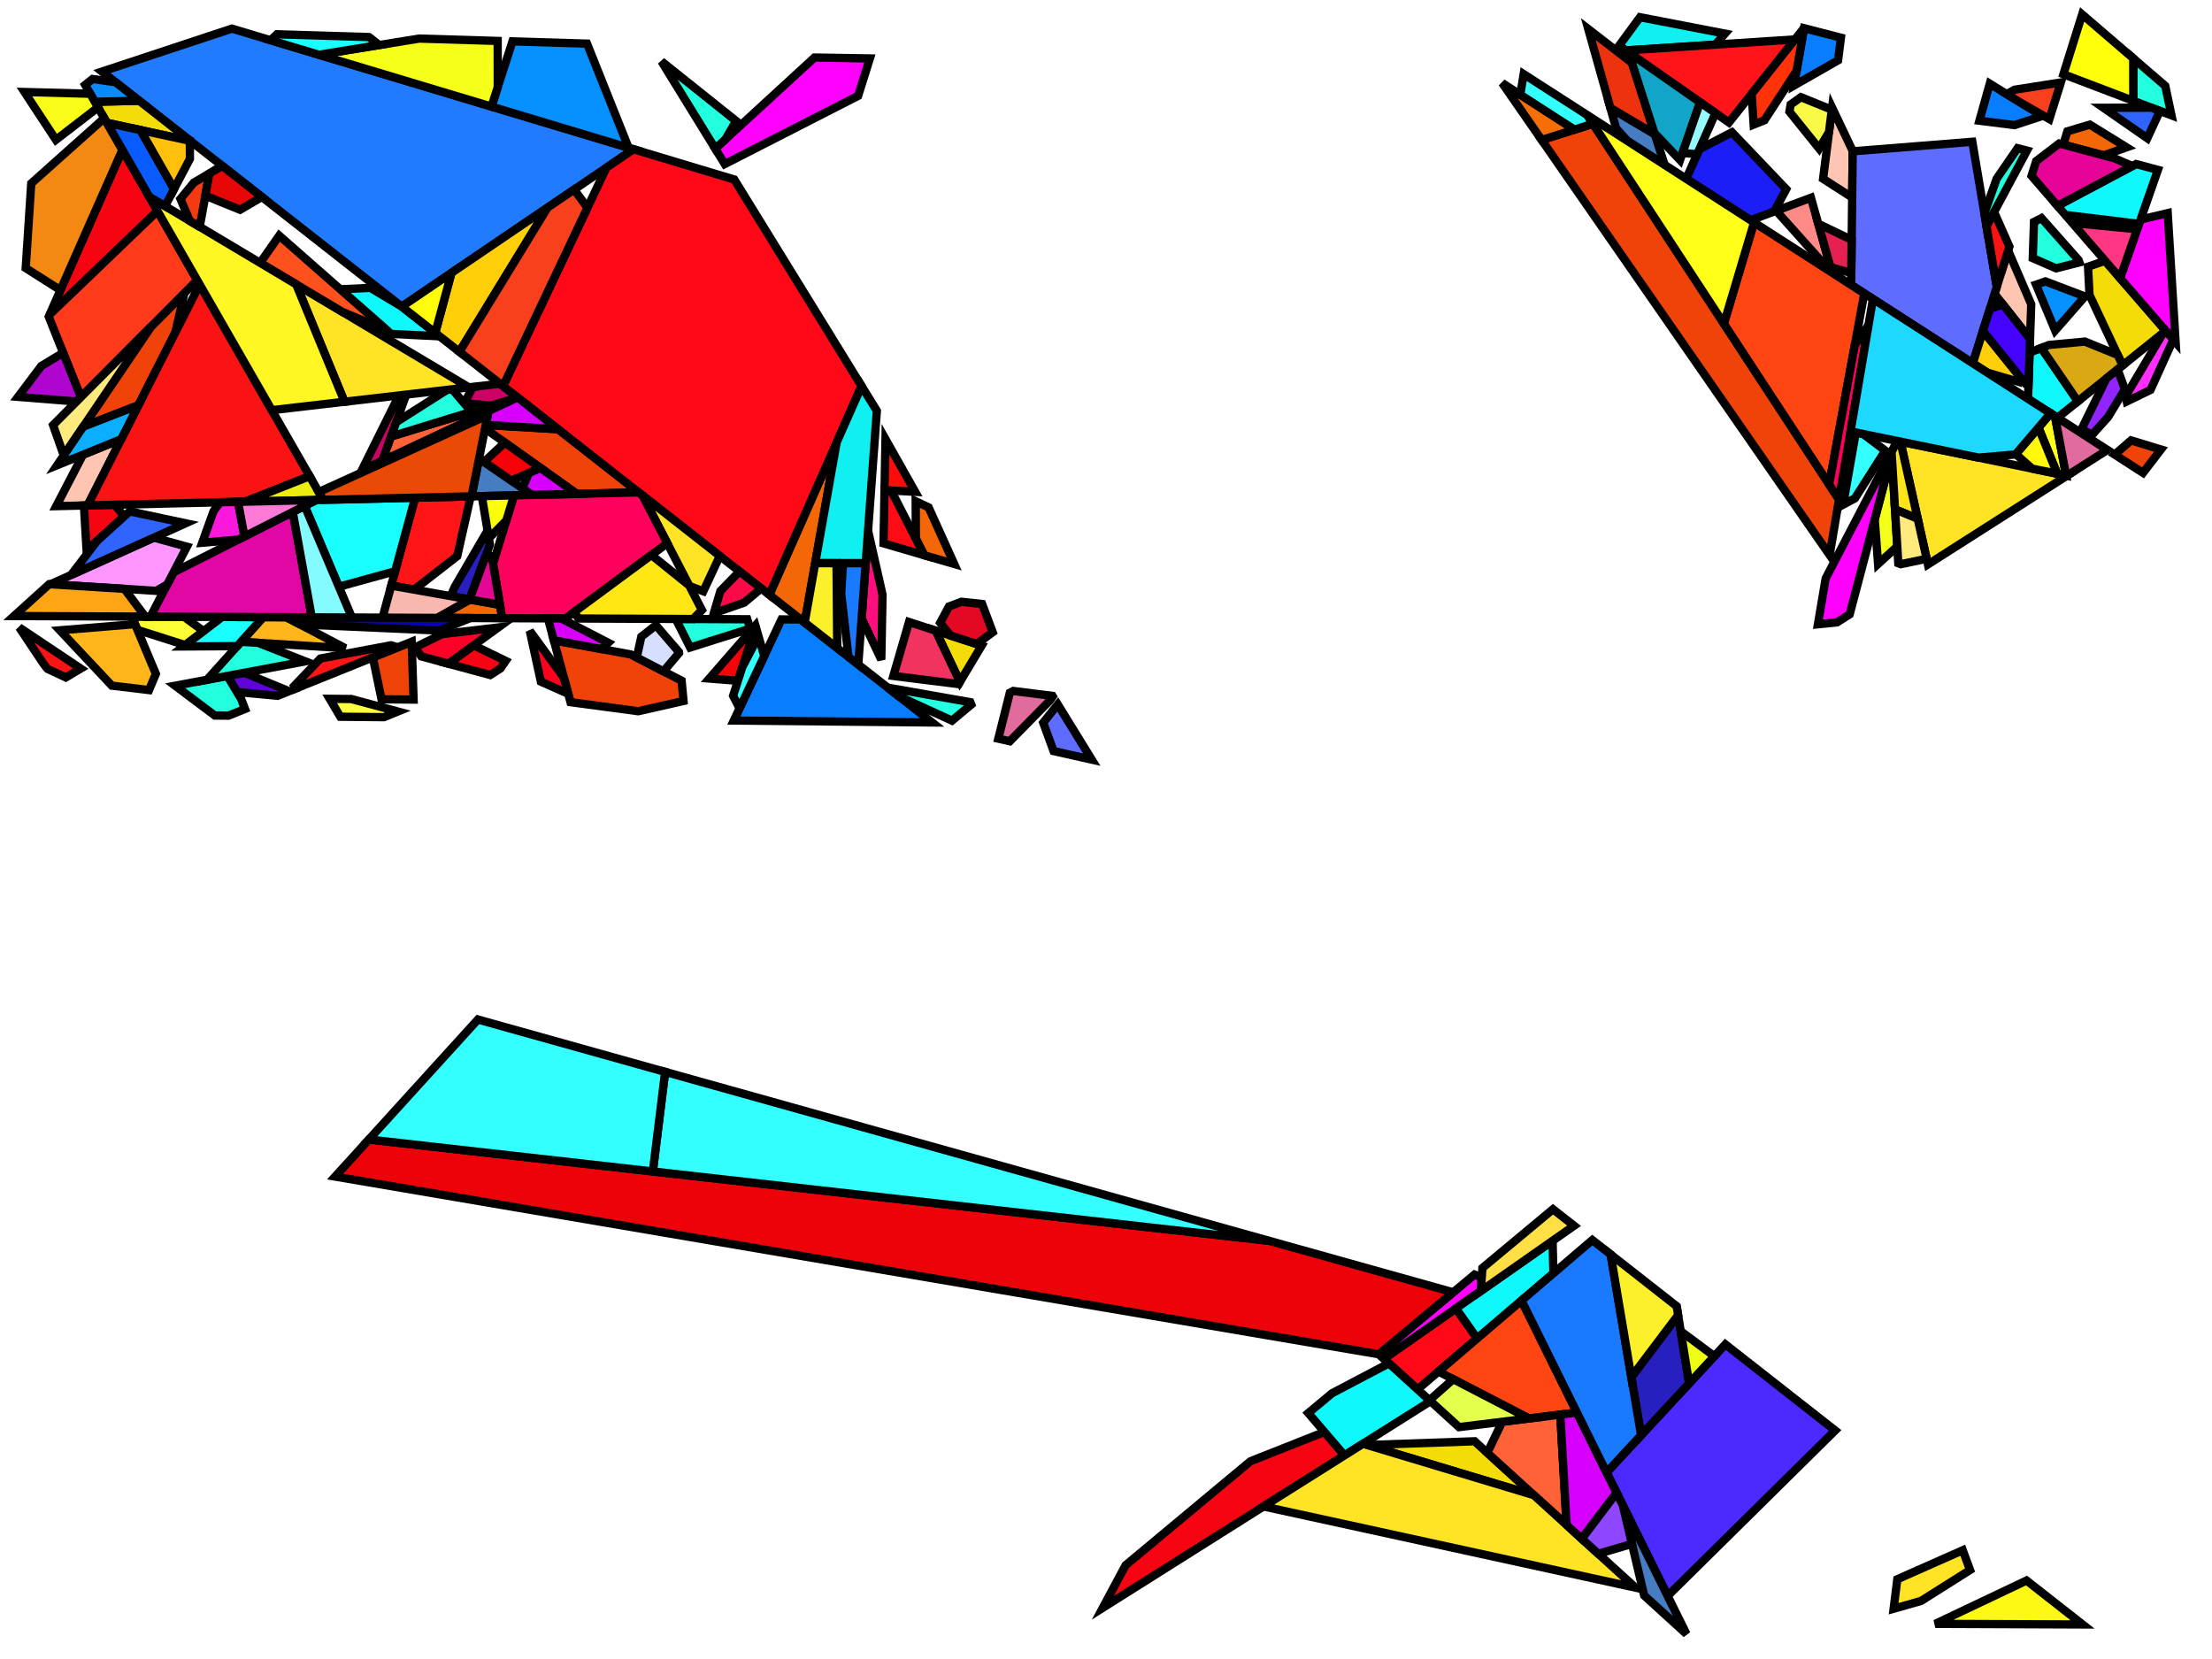 <?xml version="1.0" encoding="iso-8859-1" standalone="no"?>
<!DOCTYPE svg PUBLIC "-//W3C//DTD SVG 1.0//EN" "http://www.w3.org/TR/2001/REC-SVG-20010904/DTD/svg10.dtd">
<svg xmlns="http://www.w3.org/2000/svg" width="800" height="600">
<path style="fill:rgb(0, 0, 0);fill-opacity:0.0;fill-rule:evenodd;stroke:rgb(0, 0, 0);stroke-width:0.0;" d="M 0, 600 L 800, 600 L 800, 0 L 0, 0 z "/>
<path style="fill:rgb(240, 67, 10);fill-opacity:1.0;fill-rule:evenodd;stroke:rgb(0, 0, 0);stroke-width:3.0;" d="M 228.155, 236.695 L 246.516, 246.186 L 247.201, 253.514 L 230.797, 257.227 L 206.332, 253.945 L 200.299, 231.575 z "/>
<path style="fill:rgb(240, 67, 10);fill-opacity:1.0;fill-rule:evenodd;stroke:rgb(0, 0, 0);stroke-width:3.0;" d="M 149.584, 253.013 L 137.984, 252.907 L 134.848, 237.752 L 148.887, 232.086 z "/>
<path style="fill:rgb(240, 67, 10);fill-opacity:1.0;fill-rule:evenodd;stroke:rgb(0, 0, 0);stroke-width:3.0;" d="M 665.112, 180.64 L 661.715, 200.729 L 557.573, 50.623 L 576.119, 44.756 z "/>
<path style="fill:rgb(240, 67, 10);fill-opacity:1.0;fill-rule:evenodd;stroke:rgb(0, 0, 0);stroke-width:3.0;" d="M 63.417, 120.238 L 50.064, 146.56 L 30.101, 154.327 L 54.605, 118.138 L 66.673, 106.007 z "/>
<path style="fill:rgb(240, 67, 10);fill-opacity:1.0;fill-rule:evenodd;stroke:rgb(0, 0, 0);stroke-width:3.0;" d="M 201.868, 155.242 L 231.007, 178.089 L 208.631, 178.616 L 175.416, 154.972 L 175.673, 153.677 z "/>
<path style="fill:rgb(240, 67, 10);fill-opacity:1.0;fill-rule:evenodd;stroke:rgb(0, 0, 0);stroke-width:3.0;" d="M 781.537, 162.558 L 775.048, 171.013 L 764.786, 164.407 L 770.723, 159.279 z "/>
<path style="fill:rgb(8, 126, 255);fill-opacity:1.0;fill-rule:evenodd;stroke:rgb(0, 0, 0);stroke-width:3.0;" d="M 665.794, 13.632 L 664.761, 21.811 L 648.822, 30.933 L 652.465, 10.199 z "/>
<path style="fill:rgb(8, 126, 255);fill-opacity:1.0;fill-rule:evenodd;stroke:rgb(0, 0, 0);stroke-width:3.0;" d="M 738.62, 41.962 L 728.532, 45.251 L 715.879, 43.649 L 719.629, 30.272 z "/>
<path style="fill:rgb(8, 126, 255);fill-opacity:1.0;fill-rule:evenodd;stroke:rgb(0, 0, 0);stroke-width:3.0;" d="M 289.624, 224.047 L 337.121, 261.287 L 265.385, 260.594 L 282.647, 224.016 z "/>
<path style="fill:rgb(255, 197, 179);fill-opacity:1.0;fill-rule:evenodd;stroke:rgb(0, 0, 0);stroke-width:3.0;" d="M 734.615, 110.045 L 734.192, 122.56 L 721.361, 106.293 L 726.27, 90.631 z "/>
<path style="fill:rgb(255, 197, 179);fill-opacity:1.0;fill-rule:evenodd;stroke:rgb(0, 0, 0);stroke-width:3.0;" d="M 31.689, 182.785 L 20.349, 183.052 L 30.004, 164.453 L 43.841, 158.829 z "/>
<path style="fill:rgb(255, 197, 179);fill-opacity:1.0;fill-rule:evenodd;stroke:rgb(0, 0, 0);stroke-width:3.0;" d="M 670.061, 54.615 L 669.862, 71.427 L 659.346, 64.674 L 662.599, 38.925 z "/>
<path style="fill:rgb(32, 123, 255);fill-opacity:1.0;fill-rule:evenodd;stroke:rgb(0, 0, 0);stroke-width:3.0;" d="M 229.115, 53.975 L 145.299, 110.89 L 36.883, 25.888 L 83.863, 10.352 z "/>
<path style="fill:rgb(7, 144, 255);fill-opacity:1.0;fill-rule:evenodd;stroke:rgb(0, 0, 0);stroke-width:3.0;" d="M 754.045, 107.215 L 743.277, 119.52 L 736.363, 102.95 L 739.752, 101.78 z "/>
<path style="fill:rgb(7, 144, 255);fill-opacity:1.0;fill-rule:evenodd;stroke:rgb(0, 0, 0);stroke-width:3.0;" d="M 212.303, 15.779 L 227.336, 53.441 L 177.752, 38.549 L 185.345, 14.967 z "/>
<path style="fill:rgb(246, 255, 25);fill-opacity:1.0;fill-rule:evenodd;stroke:rgb(0, 0, 0);stroke-width:3.0;" d="M 686.173, 197.633 L 679.229, 203.96 L 678.02, 187.807 L 684.173, 164.47 z "/>
<path style="fill:rgb(246, 255, 25);fill-opacity:1.0;fill-rule:evenodd;stroke:rgb(0, 0, 0);stroke-width:3.0;" d="M 179.995, 14.806 L 180.018, 31.513 L 177.752, 38.549 L 115.347, 19.807 L 151.611, 13.95 z "/>
<path style="fill:rgb(246, 4, 18);fill-opacity:1.0;fill-rule:evenodd;stroke:rgb(0, 0, 0);stroke-width:3.0;" d="M 44.93, 186.741 L 31.314, 199.054 L 30.354, 182.816 L 41.464, 182.554 z "/>
<path style="fill:rgb(246, 4, 18);fill-opacity:1.0;fill-rule:evenodd;stroke:rgb(0, 0, 0);stroke-width:3.0;" d="M 182.886, 239.015 L 181.02, 241.74 L 177.292, 244.13 L 162.15, 240.041 L 171.316, 233.383 z "/>
<path style="fill:rgb(246, 4, 18);fill-opacity:1.0;fill-rule:evenodd;stroke:rgb(0, 0, 0);stroke-width:3.0;" d="M 486.248, 526.364 L 398.849, 581.477 L 407.086, 566.098 L 452.24, 528.479 L 479, 517.888 z "/>
<path style="fill:rgb(246, 4, 18);fill-opacity:1.0;fill-rule:evenodd;stroke:rgb(0, 0, 0);stroke-width:3.0;" d="M 56.972, 76.326 L 17.975, 113.741 L 44.27, 54.188 z "/>
<path style="fill:rgb(204, 2, 103);fill-opacity:1.0;fill-rule:evenodd;stroke:rgb(0, 0, 0);stroke-width:3.0;" d="M 187.183, 143.729 L 186.613, 143.996 L 177.799, 146.702 L 167.969, 145.86 L 170.954, 139.926 L 180.867, 138.777 z "/>
<path style="fill:rgb(204, 2, 103);fill-opacity:1.0;fill-rule:evenodd;stroke:rgb(0, 0, 0);stroke-width:3.0;" d="M 138.3, 166.634 L 130.823, 170.138 L 144.287, 143.016 L 146.896, 142.714 z "/>
<path style="fill:rgb(94, 108, 255);fill-opacity:1.0;fill-rule:evenodd;stroke:rgb(0, 0, 0);stroke-width:3.0;" d="M 394.851, 274.732 L 381.045, 271.634 L 377.289, 261.37 L 382.552, 254.773 z "/>
<path style="fill:rgb(94, 108, 255);fill-opacity:1.0;fill-rule:evenodd;stroke:rgb(0, 0, 0);stroke-width:3.0;" d="M 722.155, 103.759 L 713.495, 131.387 L 669.49, 103.057 L 670.059, 54.721 L 713.316, 51.278 z "/>
<path style="fill:rgb(243, 103, 7);fill-opacity:1.0;fill-rule:evenodd;stroke:rgb(0, 0, 0);stroke-width:3.0;" d="M 769.104, 53.283 L 760.795, 56.199 L 746.205, 52.304 L 747.694, 47.496 L 755.823, 45.07 z "/>
<path style="fill:rgb(243, 103, 7);fill-opacity:1.0;fill-rule:evenodd;stroke:rgb(0, 0, 0);stroke-width:3.0;" d="M 180.818, 218.746 L 181.625, 223.572 L 158.094, 223.469 L 169.931, 216.821 z "/>
<path style="fill:rgb(243, 103, 7);fill-opacity:1.0;fill-rule:evenodd;stroke:rgb(0, 0, 0);stroke-width:3.0;" d="M 335.841, 183.502 L 345.098, 203.972 L 334.286, 200.818 L 331.238, 194.869 L 331.172, 181.29 z "/>
<path style="fill:rgb(243, 103, 7);fill-opacity:1.0;fill-rule:evenodd;stroke:rgb(0, 0, 0);stroke-width:3.0;" d="M 291.021, 225.142 L 278.244, 215.125 L 302.583, 160.021 z "/>
<path style="fill:rgb(255, 9, 24);fill-opacity:1.0;fill-rule:evenodd;stroke:rgb(0, 0, 0);stroke-width:3.0;" d="M 534.237, 484.072 L 512.683, 502.491 L 500.526, 491.432 L 526.564, 473.207 z "/>
<path style="fill:rgb(255, 9, 24);fill-opacity:1.0;fill-rule:evenodd;stroke:rgb(0, 0, 0);stroke-width:3.0;" d="M 265.566, 64.922 L 311.594, 139.619 L 278.244, 215.125 L 181.95, 139.626 L 219.32, 60.626 L 229.115, 53.975 z "/>
<path style="fill:rgb(255, 21, 22);fill-opacity:1.0;fill-rule:evenodd;stroke:rgb(0, 0, 0);stroke-width:3.0;" d="M 165.361, 201.136 L 149.757, 213.256 L 141.497, 211.796 L 150.134, 179.994 L 170.222, 179.521 z "/>
<path style="fill:rgb(255, 21, 22);fill-opacity:1.0;fill-rule:evenodd;stroke:rgb(0, 0, 0);stroke-width:3.0;" d="M 143.848, 234.12 L 106.773, 249.082 L 106.356, 248.129 L 115.884, 238.157 L 141.403, 233.377 z "/>
<path style="fill:rgb(243, 220, 8);fill-opacity:1.0;fill-rule:evenodd;stroke:rgb(0, 0, 0);stroke-width:3.0;" d="M 554.729, 540.741 L 494.437, 522.61 L 533.312, 521.258 z "/>
<path style="fill:rgb(243, 220, 8);fill-opacity:1.0;fill-rule:evenodd;stroke:rgb(0, 0, 0);stroke-width:3.0;" d="M 783.263, 119.639 L 767.678, 132.157 L 755.69, 106.665 L 755.167, 96.455 L 761.341, 94.322 z "/>
<path style="fill:rgb(243, 220, 8);fill-opacity:1.0;fill-rule:evenodd;stroke:rgb(0, 0, 0);stroke-width:3.0;" d="M 355.023, 233.509 L 347.174, 246.605 L 338.357, 228.081 z "/>
<path style="fill:rgb(243, 220, 8);fill-opacity:1.0;fill-rule:evenodd;stroke:rgb(0, 0, 0);stroke-width:3.0;" d="M 68.877, 50.972 L 38.666, 44.419 L 34.303, 36.815 L 50.351, 36.447 z "/>
<path style="fill:rgb(252, 255, 54);fill-opacity:1.0;fill-rule:evenodd;stroke:rgb(0, 0, 0);stroke-width:3.0;" d="M 66.545, 223.067 L 73.627, 228.25 L 66.997, 233.313 L 49.7, 227.805 L 47.678, 222.984 z "/>
<path style="fill:rgb(215, 223, 255);fill-opacity:1.0;fill-rule:evenodd;stroke:rgb(0, 0, 0);stroke-width:3.0;" d="M 245.547, 235.811 L 245.58, 236.169 L 239.965, 242.8 L 230.29, 237.799 L 231.942, 230.259 L 237.226, 226.134 z "/>
<path style="fill:rgb(255, 15, 124);fill-opacity:1.0;fill-rule:evenodd;stroke:rgb(0, 0, 0);stroke-width:3.0;" d="M 319.181, 215.076 L 318.733, 238.557 L 311.627, 223.634 L 313.948, 191.935 z "/>
<path style="fill:rgb(255, 0, 255);fill-opacity:1.0;fill-rule:evenodd;stroke:rgb(0, 0, 0);stroke-width:3.0;" d="M 786.842, 123.772 L 766.764, 100.584 L 774.163, 79.409 L 783.98, 77.07 z "/>
<path style="fill:rgb(255, 0, 255);fill-opacity:1.0;fill-rule:evenodd;stroke:rgb(0, 0, 0);stroke-width:3.0;" d="M 535.898, 461.976 L 535.556, 466.914 L 500.526, 491.432 L 498.701, 489.771 L 533.271, 460.97 z "/>
<path style="fill:rgb(255, 0, 255);fill-opacity:1.0;fill-rule:evenodd;stroke:rgb(0, 0, 0);stroke-width:3.0;" d="M 314.602, 21.134 L 310.344, 34.67 L 262.122, 59.333 L 258.686, 53.757 L 294.572, 20.802 z "/>
<path style="fill:rgb(255, 0, 255);fill-opacity:1.0;fill-rule:evenodd;stroke:rgb(0, 0, 0);stroke-width:3.0;" d="M 684.173, 164.47 L 668.961, 222.174 L 664.416, 225.072 L 657.479, 225.779 L 660.283, 209.195 L 684.112, 163.464 z "/>
<path style="fill:rgb(27, 30, 246);fill-opacity:1.0;fill-rule:evenodd;stroke:rgb(0, 0, 0);stroke-width:3.0;" d="M 646.012, 68.425 L 641.703, 76.471 L 633.153, 79.664 L 609.842, 64.657 L 614.628, 53.935 L 626.384, 47.843 z "/>
<path style="fill:rgb(94, 4, 217);fill-opacity:1.0;fill-rule:evenodd;stroke:rgb(0, 0, 0);stroke-width:3.0;" d="M 104.534, 249.986 L 100.402, 251.653 L 85.719, 250.29 L 82.226, 244.463 L 88.343, 243.317 z "/>
<path style="fill:rgb(252, 249, 21);fill-opacity:1.0;fill-rule:evenodd;stroke:rgb(0, 0, 0);stroke-width:3.0;" d="M 753.193, 587.505 L 699.925, 587.286 L 732.928, 571.616 z "/>
<path style="fill:rgb(249, 19, 19);fill-opacity:1.0;fill-rule:evenodd;stroke:rgb(0, 0, 0);stroke-width:3.0;" d="M 112.003, 172.24 L 88.612, 181.444 L 31.689, 182.785 L 72.215, 102.893 z "/>
<path style="fill:rgb(249, 19, 19);fill-opacity:1.0;fill-rule:evenodd;stroke:rgb(0, 0, 0);stroke-width:3.0;" d="M 726.726, 89.177 L 723.889, 98.228 L 721.579, 100.34 L 718.452, 81.771 L 721.189, 76.657 z "/>
<path style="fill:rgb(249, 19, 19);fill-opacity:1.0;fill-rule:evenodd;stroke:rgb(0, 0, 0);stroke-width:3.0;" d="M 29.188, 241.797 L 23.797, 245.008 L 17.248, 241.936 L 16.884, 241.569 L 15.612, 239.886 L 6.954, 226.921 z "/>
<path style="fill:rgb(16, 240, 240);fill-opacity:1.0;fill-rule:evenodd;stroke:rgb(0, 0, 0);stroke-width:3.0;" d="M 623.853, 12.163 L 620.357, 16.139 L 588.005, 18.254 L 585.558, 16.545 L 593.13, 6.224 z "/>
<path style="fill:rgb(16, 240, 240);fill-opacity:1.0;fill-rule:evenodd;stroke:rgb(0, 0, 0);stroke-width:3.0;" d="M 317.121, 148.589 L 313.087, 203.691 L 294.831, 203.682 L 302.583, 160.021 L 311.594, 139.619 z "/>
<path style="fill:rgb(15, 249, 252);fill-opacity:1.0;fill-rule:evenodd;stroke:rgb(0, 0, 0);stroke-width:3.0;" d="M 517.359, 506.745 L 486.248, 526.364 L 473.156, 511.054 L 481.741, 503.901 L 502.332, 493.075 z "/>
<path style="fill:rgb(15, 249, 252);fill-opacity:1.0;fill-rule:evenodd;stroke:rgb(0, 0, 0);stroke-width:3.0;" d="M 751.499, 145.153 L 744.104, 151.093 L 733.458, 144.238 L 734.023, 127.529 L 738.28, 125.845 z "/>
<path style="fill:rgb(15, 249, 252);fill-opacity:1.0;fill-rule:evenodd;stroke:rgb(0, 0, 0);stroke-width:3.0;" d="M 145.312, 110.901 L 159.014, 121.644 L 141.416, 120.755 L 123.062, 104.624 L 133.973, 104.114 z "/>
<path style="fill:rgb(15, 249, 252);fill-opacity:1.0;fill-rule:evenodd;stroke:rgb(0, 0, 0);stroke-width:3.0;" d="M 561.811, 460.508 L 534.237, 484.072 L 526.564, 473.207 L 561.516, 448.744 z "/>
<path style="fill:rgb(15, 249, 252);fill-opacity:1.0;fill-rule:evenodd;stroke:rgb(0, 0, 0);stroke-width:3.0;" d="M 780.441, 61.442 L 773.613, 80.982 L 746.973, 77.729 L 744.122, 74.437 L 772.541, 59.334 z "/>
<path style="fill:rgb(255, 69, 18);fill-opacity:1.0;fill-rule:evenodd;stroke:rgb(0, 0, 0);stroke-width:3.0;" d="M 674.248, 106.12 L 661.55, 175.202 L 623.473, 117.061 L 634.378, 80.453 z "/>
<path style="fill:rgb(255, 69, 18);fill-opacity:1.0;fill-rule:evenodd;stroke:rgb(0, 0, 0);stroke-width:3.0;" d="M 570.314, 510.871 L 552.983, 513.009 L 520.236, 496.037 L 550.275, 470.366 z "/>
<path style="fill:rgb(255, 98, 55);fill-opacity:1.0;fill-rule:evenodd;stroke:rgb(0, 0, 0);stroke-width:3.0;" d="M 566.586, 551.527 L 537.908, 525.439 L 543.295, 514.205 L 564.304, 511.613 z "/>
<path style="fill:rgb(255, 98, 55);fill-opacity:1.0;fill-rule:evenodd;stroke:rgb(0, 0, 0);stroke-width:3.0;" d="M 138.3, 166.634 L 141.452, 157.863 L 186.613, 143.996 z "/>
<path style="fill:rgb(255, 223, 67);fill-opacity:1.0;fill-rule:evenodd;stroke:rgb(0, 0, 0);stroke-width:3.0;" d="M 569.28, 443.309 L 535.556, 466.914 L 536.133, 458.585 L 561.65, 437.327 z "/>
<path style="fill:rgb(252, 255, 64);fill-opacity:1.0;fill-rule:evenodd;stroke:rgb(0, 0, 0);stroke-width:3.0;" d="M 127.049, 252.807 L 143.875, 257.328 L 138.876, 259.372 L 123.076, 259.219 L 119.241, 252.736 z "/>
<path style="fill:rgb(231, 2, 152);fill-opacity:1.0;fill-rule:evenodd;stroke:rgb(0, 0, 0);stroke-width:3.0;" d="M 764.723, 57.247 L 771.206, 60.044 L 744.122, 74.437 L 734.741, 63.604 L 736.411, 58.278 L 744.721, 51.908 z "/>
<path style="fill:rgb(255, 59, 27);fill-opacity:1.0;fill-rule:evenodd;stroke:rgb(0, 0, 0);stroke-width:3.0;" d="M 71.321, 101.334 L 29.244, 143.631 L 17.63, 114.521 L 17.975, 113.741 L 56.972, 76.326 z "/>
<path style="fill:rgb(255, 182, 27);fill-opacity:1.0;fill-rule:evenodd;stroke:rgb(0, 0, 0);stroke-width:3.0;" d="M 103.558, 223.229 L 124.873, 234.428 L 87.188, 232.116 L 95.213, 223.193 z "/>
<path style="fill:rgb(255, 182, 27);fill-opacity:1.0;fill-rule:evenodd;stroke:rgb(0, 0, 0);stroke-width:3.0;" d="M 56.367, 243.709 L 53.895, 249.571 L 40.446, 247.97 L 21.653, 227.961 L 48.83, 225.731 z "/>
<path style="fill:rgb(34, 255, 223);fill-opacity:1.0;fill-rule:evenodd;stroke:rgb(0, 0, 0);stroke-width:3.0;" d="M 87.201, 252.763 L 88.618, 256.409 L 82.623, 258.828 L 77.706, 258.781 L 63.339, 248.001 L 82.226, 244.463 z "/>
<path style="fill:rgb(34, 255, 223);fill-opacity:1.0;fill-rule:evenodd;stroke:rgb(0, 0, 0);stroke-width:3.0;" d="M 170.503, 148.943 L 141.452, 157.863 L 143.325, 152.652 L 161.67, 141.002 L 163.549, 140.784 z "/>
<path style="fill:rgb(34, 255, 223);fill-opacity:1.0;fill-rule:evenodd;stroke:rgb(0, 0, 0);stroke-width:3.0;" d="M 266.219, 43.732 L 262.385, 50.36 L 258.686, 53.757 L 239.233, 22.188 z "/>
<path style="fill:rgb(34, 255, 223);fill-opacity:1.0;fill-rule:evenodd;stroke:rgb(0, 0, 0);stroke-width:3.0;" d="M 751.75, 94.068 L 752.055, 94.894 L 743.619, 97.053 L 735.18, 93.363 L 735.623, 80.268 L 738.317, 78.888 z "/>
<path style="fill:rgb(34, 255, 223);fill-opacity:1.0;fill-rule:evenodd;stroke:rgb(0, 0, 0);stroke-width:3.0;" d="M 783.092, 31.052 L 785.346, 41.72 L 771.542, 36.467 L 771.52, 21.103 z "/>
<path style="fill:rgb(34, 255, 223);fill-opacity:1.0;fill-rule:evenodd;stroke:rgb(0, 0, 0);stroke-width:3.0;" d="M 270.253, 223.962 L 271.323, 227.335 L 249.599, 234.181 L 244.435, 223.919 L 244.429, 223.848 z "/>
<path style="fill:rgb(34, 255, 223);fill-opacity:1.0;fill-rule:evenodd;stroke:rgb(0, 0, 0);stroke-width:3.0;" d="M 93.347, 232.494 L 110.398, 239.185 L 74.84, 245.847 L 87.188, 232.116 z "/>
<path style="fill:rgb(34, 255, 223);fill-opacity:1.0;fill-rule:evenodd;stroke:rgb(0, 0, 0);stroke-width:3.0;" d="M 733.068, 54.461 L 718.452, 81.771 L 717.675, 77.157 L 722.114, 64.643 L 729.698, 53.592 z "/>
<path style="fill:rgb(75, 41, 255);fill-opacity:1.0;fill-rule:evenodd;stroke:rgb(0, 0, 0);stroke-width:3.0;" d="M 663.703, 517.341 L 603.123, 577.187 L 581.035, 532.54 L 623.987, 486.201 z "/>
<path style="fill:rgb(10, 0, 182);fill-opacity:1.0;fill-rule:evenodd;stroke:rgb(0, 0, 0);stroke-width:3.0;" d="M 170.108, 223.522 L 158.879, 228.054 L 108.473, 225.812 L 103.558, 223.229 z "/>
<path style="fill:rgb(40, 31, 192);fill-opacity:1.0;fill-rule:evenodd;stroke:rgb(0, 0, 0);stroke-width:3.0;" d="M 610.896, 500.324 L 593.525, 519.065 L 589.988, 498.07 L 606.914, 475.65 z "/>
<path style="fill:rgb(40, 31, 192);fill-opacity:1.0;fill-rule:evenodd;stroke:rgb(0, 0, 0);stroke-width:3.0;" d="M 177.184, 197.008 L 169.788, 216.796 L 163.007, 215.597 L 164.425, 212.306 L 176.329, 191.895 z "/>
<path style="fill:rgb(237, 237, 14);fill-opacity:1.0;fill-rule:evenodd;stroke:rgb(0, 0, 0);stroke-width:3.0;" d="M 116.901, 180.777 L 88.612, 181.444 L 112.003, 172.24 z "/>
<path style="fill:rgb(255, 228, 38);fill-opacity:1.0;fill-rule:evenodd;stroke:rgb(0, 0, 0);stroke-width:3.0;" d="M 260.328, 201.078 L 254.354, 213.845 L 249.368, 211.967 L 232.349, 179.141 z "/>
<path style="fill:rgb(255, 228, 38);fill-opacity:1.0;fill-rule:evenodd;stroke:rgb(0, 0, 0);stroke-width:3.0;" d="M 554.729, 540.741 L 591.5, 574.192 L 456.97, 544.826 L 492.923, 522.154 z "/>
<path style="fill:rgb(255, 228, 38);fill-opacity:1.0;fill-rule:evenodd;stroke:rgb(0, 0, 0);stroke-width:3.0;" d="M 169.563, 140.087 L 124.602, 145.297 L 107.105, 102.831 z "/>
<path style="fill:rgb(255, 228, 38);fill-opacity:1.0;fill-rule:evenodd;stroke:rgb(0, 0, 0);stroke-width:3.0;" d="M 712.492, 567.818 L 694.771, 579.001 L 684.855, 581.82 L 686.189, 571.16 L 709.857, 560.664 z "/>
<path style="fill:rgb(255, 228, 38);fill-opacity:1.0;fill-rule:evenodd;stroke:rgb(0, 0, 0);stroke-width:3.0;" d="M 747.533, 172.058 L 697.257, 204.126 L 687.333, 159.728 z "/>
<path style="fill:rgb(25, 255, 255);fill-opacity:1.0;fill-rule:evenodd;stroke:rgb(0, 0, 0);stroke-width:3.0;" d="M 142.91, 206.59 L 122.558, 212.207 L 110.179, 182.972 L 114.391, 180.836 L 150.134, 179.994 z "/>
<path style="fill:rgb(25, 255, 255);fill-opacity:1.0;fill-rule:evenodd;stroke:rgb(0, 0, 0);stroke-width:3.0;" d="M 133.457, 13.403 L 137.149, 16.286 L 115.347, 19.807 L 97.885, 14.563 L 100.159, 12.4 z "/>
<path style="fill:rgb(25, 255, 255);fill-opacity:1.0;fill-rule:evenodd;stroke:rgb(0, 0, 0);stroke-width:3.0;" d="M 95.213, 223.193 L 85.775, 233.687 L 66.358, 233.801 L 80.334, 223.127 z "/>
<path style="fill:rgb(255, 138, 136);fill-opacity:1.0;fill-rule:evenodd;stroke:rgb(0, 0, 0);stroke-width:3.0;" d="M 662.204, 97.258 L 660.917, 96.946 L 642.37, 76.222 L 654.947, 71.525 z "/>
<path style="fill:rgb(70, 124, 194);fill-opacity:1.0;fill-rule:evenodd;stroke:rgb(0, 0, 0);stroke-width:3.0;" d="M 598.49, 48.565 L 602.036, 59.632 L 588.564, 50.959 L 584.479, 46.386 L 582.415, 39.022 z "/>
<path style="fill:rgb(70, 124, 194);fill-opacity:1.0;fill-rule:evenodd;stroke:rgb(0, 0, 0);stroke-width:3.0;" d="M 192.44, 178.997 L 170.543, 179.513 L 173.266, 165.801 z "/>
<path style="fill:rgb(70, 124, 194);fill-opacity:1.0;fill-rule:evenodd;stroke:rgb(0, 0, 0);stroke-width:3.0;" d="M 609.941, 590.968 L 594.649, 577.056 L 586.933, 544.462 z "/>
<path style="fill:rgb(228, 8, 36);fill-opacity:1.0;fill-rule:evenodd;stroke:rgb(0, 0, 0);stroke-width:3.0;" d="M 355.202, 218.441 L 359.02, 228.648 L 353.253, 232.933 L 343.722, 229.829 L 340.038, 225.24 L 343.201, 219.353 L 347.74, 217.638 z "/>
<path style="fill:rgb(217, 168, 19);fill-opacity:1.0;fill-rule:evenodd;stroke:rgb(0, 0, 0);stroke-width:3.0;" d="M 765.9, 128.376 L 767.678, 132.157 L 751.499, 145.153 L 738.28, 125.845 L 741.049, 124.75 L 754.025, 123.541 z "/>
<path style="fill:rgb(37, 255, 226);fill-opacity:1.0;fill-rule:evenodd;stroke:rgb(0, 0, 0);stroke-width:3.0;" d="M 350.928, 253.949 L 351.27, 254.811 L 344.294, 260.63 L 325.018, 251.797 L 321.057, 248.692 z "/>
<path style="fill:rgb(255, 81, 29);fill-opacity:1.0;fill-rule:evenodd;stroke:rgb(0, 0, 0);stroke-width:3.0;" d="M 140.189, 119.676 L 123.716, 112.74 L 94.097, 95.072 L 100.983, 85.22 z "/>
<path style="fill:rgb(255, 21, 25);fill-opacity:1.0;fill-rule:evenodd;stroke:rgb(0, 0, 0);stroke-width:3.0;" d="M 625.294, 44.292 L 588.005, 18.254 L 649.177, 14.255 z "/>
<path style="fill:rgb(252, 10, 71);fill-opacity:1.0;fill-rule:evenodd;stroke:rgb(0, 0, 0);stroke-width:3.0;" d="M 275.296, 212.814 L 269.145, 217.953 L 258.171, 221.768 L 260.538, 213.758 L 267.45, 206.662 z "/>
<path style="fill:rgb(226, 6, 165);fill-opacity:1.0;fill-rule:evenodd;stroke:rgb(0, 0, 0);stroke-width:3.0;" d="M 112.758, 223.27 L 54.433, 223.014 L 62.756, 207.014 L 105.874, 185.154 z "/>
<path style="fill:rgb(132, 252, 255);fill-opacity:1.0;fill-rule:evenodd;stroke:rgb(0, 0, 0);stroke-width:3.0;" d="M 127.27, 223.334 L 112.758, 223.27 L 105.874, 185.154 L 110.179, 182.972 z "/>
<path style="fill:rgb(255, 0, 92);fill-opacity:1.0;fill-rule:evenodd;stroke:rgb(0, 0, 0);stroke-width:3.0;" d="M 665.112, 180.64 L 661.55, 175.202 L 670.81, 124.823 L 675.778, 117.563 z "/>
<path style="fill:rgb(255, 0, 92);fill-opacity:1.0;fill-rule:evenodd;stroke:rgb(0, 0, 0);stroke-width:3.0;" d="M 232.349, 179.141 L 241.338, 196.479 L 204.528, 223.673 L 181.625, 223.572 L 178.334, 203.887 L 185.909, 179.151 L 231.007, 178.089 z "/>
<path style="fill:rgb(246, 2, 8);fill-opacity:1.0;fill-rule:evenodd;stroke:rgb(0, 0, 0);stroke-width:3.0;" d="M 195.49, 169.261 L 184.915, 173.819 L 175.082, 167.051 L 182.566, 160.062 z "/>
<path style="fill:rgb(246, 2, 8);fill-opacity:1.0;fill-rule:evenodd;stroke:rgb(0, 0, 0);stroke-width:3.0;" d="M 273.244, 226.408 L 266.875, 246.236 L 256.513, 245.412 L 273.201, 226.26 z "/>
<path style="fill:rgb(246, 110, 6);fill-opacity:1.0;fill-rule:evenodd;stroke:rgb(0, 0, 0);stroke-width:3.0;" d="M 569.42, 46.875 L 557.573, 50.623 L 543.287, 30.032 z "/>
<path style="fill:rgb(249, 184, 175);fill-opacity:1.0;fill-rule:evenodd;stroke:rgb(0, 0, 0);stroke-width:3.0;" d="M 169.931, 216.821 L 158.094, 223.469 L 138.35, 223.382 L 141.497, 211.796 z "/>
<path style="fill:rgb(255, 11, 22);fill-opacity:1.0;fill-rule:evenodd;stroke:rgb(0, 0, 0);stroke-width:3.0;" d="M 322.286, 177.403 L 334.286, 200.818 L 319.536, 196.515 L 319.903, 177.271 z "/>
<path style="fill:rgb(255, 54, 132);fill-opacity:1.0;fill-rule:evenodd;stroke:rgb(0, 0, 0);stroke-width:3.0;" d="M 772.939, 82.912 L 766.764, 100.584 L 749.48, 80.625 z "/>
<path style="fill:rgb(255, 207, 10);fill-opacity:1.0;fill-rule:evenodd;stroke:rgb(0, 0, 0);stroke-width:3.0;" d="M 166.144, 127.234 L 157.416, 120.391 L 163.279, 98.681 L 198.023, 75.088 z "/>
<path style="fill:rgb(255, 207, 10);fill-opacity:1.0;fill-rule:evenodd;stroke:rgb(0, 0, 0);stroke-width:3.0;" d="M 730.86, 136.67 L 730.282, 138.158 L 718.744, 134.766 L 713.495, 131.387 L 717.163, 119.687 z "/>
<path style="fill:rgb(175, 5, 207);fill-opacity:1.0;fill-rule:evenodd;stroke:rgb(0, 0, 0);stroke-width:3.0;" d="M 29.244, 143.631 L 27.657, 145.228 L 6.527, 143.529 L 14.95, 132.351 L 22.842, 127.585 z "/>
<path style="fill:rgb(255, 231, 20);fill-opacity:1.0;fill-rule:evenodd;stroke:rgb(0, 0, 0);stroke-width:3.0;" d="M 249.249, 211.737 L 253.854, 220.619 L 250.681, 223.876 L 209.213, 223.693 L 207.609, 221.397 L 235.59, 200.726 z "/>
<path style="fill:rgb(237, 2, 9);fill-opacity:1.0;fill-rule:evenodd;stroke:rgb(0, 0, 0);stroke-width:3.0;" d="M 459.032, 448.77 L 525.573, 467.383 L 498.676, 489.792 L 121.206, 425.529 L 133.396, 412.118 z "/>
<path style="fill:rgb(237, 51, 13);fill-opacity:1.0;fill-rule:evenodd;stroke:rgb(0, 0, 0);stroke-width:3.0;" d="M 590.211, 22.721 L 598.49, 48.565 L 582.415, 39.022 L 574.424, 10.513 z "/>
<path style="fill:rgb(215, 0, 255);fill-opacity:1.0;fill-rule:evenodd;stroke:rgb(0, 0, 0);stroke-width:3.0;" d="M 208.631, 178.616 L 192.44, 178.997 L 188.916, 176.572 L 191.307, 171.064 L 195.49, 169.261 z "/>
<path style="fill:rgb(215, 0, 255);fill-opacity:1.0;fill-rule:evenodd;stroke:rgb(0, 0, 0);stroke-width:3.0;" d="M 201.868, 155.242 L 175.673, 153.677 L 176.671, 148.655 L 187.183, 143.729 z "/>
<path style="fill:rgb(215, 0, 255);fill-opacity:1.0;fill-rule:evenodd;stroke:rgb(0, 0, 0);stroke-width:3.0;" d="M 584.662, 539.873 L 572.072, 556.518 L 566.586, 551.527 L 564.304, 511.613 L 570.314, 510.871 z "/>
<path style="fill:rgb(255, 12, 8);fill-opacity:1.0;fill-rule:evenodd;stroke:rgb(0, 0, 0);stroke-width:3.0;" d="M 330.988, 177.883 L 319.903, 177.271 L 320.255, 158.843 z "/>
<path style="fill:rgb(217, 2, 249);fill-opacity:1.0;fill-rule:evenodd;stroke:rgb(0, 0, 0);stroke-width:3.0;" d="M 202.948, 223.666 L 219.965, 232.462 L 217.53, 234.742 L 200.299, 231.575 L 198.16, 223.645 z "/>
<path style="fill:rgb(228, 7, 148);fill-opacity:1.0;fill-rule:evenodd;stroke:rgb(0, 0, 0);stroke-width:3.0;" d="M 180.818, 218.746 L 169.788, 216.796 L 175.338, 201.945 L 177.891, 201.239 z "/>
<path style="fill:rgb(255, 45, 255);fill-opacity:1.0;fill-rule:evenodd;stroke:rgb(0, 0, 0);stroke-width:3.0;" d="M 786.001, 122.801 L 777.75, 141.024 L 769.159, 145.195 L 768.756, 143.285 L 782.409, 120.325 L 783.263, 119.639 z "/>
<path style="fill:rgb(25, 121, 255);fill-opacity:1.0;fill-rule:evenodd;stroke:rgb(0, 0, 0);stroke-width:3.0;" d="M 313.087, 203.691 L 310.404, 240.34 L 306.859, 237.56 L 304.231, 214.737 L 304.874, 203.687 z "/>
<path style="fill:rgb(25, 121, 255);fill-opacity:1.0;fill-rule:evenodd;stroke:rgb(0, 0, 0);stroke-width:3.0;" d="M 582.509, 453.681 L 593.525, 519.065 L 581.035, 532.54 L 550.275, 470.366 L 575.881, 448.484 z "/>
<path style="fill:rgb(252, 255, 28);fill-opacity:1.0;fill-rule:evenodd;stroke:rgb(0, 0, 0);stroke-width:3.0;" d="M 743.204, 150.512 L 747.227, 171.996 L 744.032, 171.342 L 737.241, 154.632 L 741.621, 149.493 z "/>
<path style="fill:rgb(226, 107, 157);fill-opacity:1.0;fill-rule:evenodd;stroke:rgb(0, 0, 0);stroke-width:3.0;" d="M 380.644, 251.677 L 380.754, 251.855 L 379.784, 253.255 L 365.203, 268.078 L 361.056, 267.148 L 365.221, 250.551 L 366.469, 249.9 z "/>
<path style="fill:rgb(226, 107, 157);fill-opacity:1.0;fill-rule:evenodd;stroke:rgb(0, 0, 0);stroke-width:3.0;" d="M 762.17, 162.723 L 747.533, 172.058 L 747.227, 171.996 L 743.204, 150.512 z "/>
<path style="fill:rgb(255, 150, 255);fill-opacity:1.0;fill-rule:evenodd;stroke:rgb(0, 0, 0);stroke-width:3.0;" d="M 67.591, 197.72 L 60.475, 211.4 L 56.481, 213.692 L 18.266, 211.303 L 55.671, 194.428 z "/>
<path style="fill:rgb(228, 255, 76);fill-opacity:1.0;fill-rule:evenodd;stroke:rgb(0, 0, 0);stroke-width:3.0;" d="M 552.983, 513.009 L 527.677, 516.132 L 516.992, 506.411 L 525.571, 498.802 z "/>
<path style="fill:rgb(249, 255, 6);fill-opacity:1.0;fill-rule:evenodd;stroke:rgb(0, 0, 0);stroke-width:3.0;" d="M 183.116, 188.271 L 176.796, 194.689 L 174.245, 179.426 L 185.909, 179.151 z "/>
<path style="fill:rgb(234, 74, 6);fill-opacity:1.0;fill-rule:evenodd;stroke:rgb(0, 0, 0);stroke-width:3.0;" d="M 170.543, 179.513 L 116.901, 180.777 L 115.277, 177.947 L 176.368, 150.18 z "/>
<path style="fill:rgb(142, 70, 255);fill-opacity:1.0;fill-rule:evenodd;stroke:rgb(0, 0, 0);stroke-width:3.0;" d="M 586.933, 544.462 L 590.228, 558.383 L 578.044, 561.95 L 572.072, 556.518 L 584.662, 539.873 z "/>
<path style="fill:rgb(255, 50, 8);fill-opacity:1.0;fill-rule:evenodd;stroke:rgb(0, 0, 0);stroke-width:3.0;" d="M 652.197, 11.725 L 649.742, 25.698 L 638.123, 43.497 L 634.233, 45.062 L 633.517, 33.951 L 651.719, 11.058 z "/>
<path style="fill:rgb(249, 64, 29);fill-opacity:1.0;fill-rule:evenodd;stroke:rgb(0, 0, 0);stroke-width:3.0;" d="M 741.177, 43.072 L 730.696, 37.085 L 725.731, 34.029 L 728.641, 32.448 L 745.331, 29.818 z "/>
<path style="fill:rgb(249, 64, 29);fill-opacity:1.0;fill-rule:evenodd;stroke:rgb(0, 0, 0);stroke-width:3.0;" d="M 212.467, 75.113 L 181.95, 139.626 L 166.144, 127.234 L 198.023, 75.088 L 207.647, 68.553 z "/>
<path style="fill:rgb(255, 165, 21);fill-opacity:1.0;fill-rule:evenodd;stroke:rgb(0, 0, 0);stroke-width:3.0;" d="M 44.999, 212.974 L 52.517, 223.005 L 5.061, 222.797 L 17.802, 211.274 z "/>
<path style="fill:rgb(255, 1, 31);fill-opacity:1.0;fill-rule:evenodd;stroke:rgb(0, 0, 0);stroke-width:3.0;" d="M 203.581, 244.588 L 204.386, 246.73 L 205.516, 250.922 L 195.617, 246.525 L 191.604, 228.147 z "/>
<path style="fill:rgb(255, 249, 11);fill-opacity:1.0;fill-rule:evenodd;stroke:rgb(0, 0, 0);stroke-width:3.0;" d="M 744.032, 171.342 L 734.907, 169.473 L 729.049, 164.244 L 737.241, 154.632 z "/>
<path style="fill:rgb(255, 228, 27);fill-opacity:1.0;fill-rule:evenodd;stroke:rgb(0, 0, 0);stroke-width:3.0;" d="M 687.333, 159.728 L 693.567, 187.619 L 685.364, 184.223 L 684.112, 163.464 L 686.181, 159.492 z "/>
<path style="fill:rgb(243, 136, 19);fill-opacity:1.0;fill-rule:evenodd;stroke:rgb(0, 0, 0);stroke-width:3.0;" d="M 44.27, 54.188 L 21.86, 104.941 L 9.298, 96.954 L 11.303, 66.322 L 37.704, 42.743 z "/>
<path style="fill:rgb(255, 252, 9);fill-opacity:1.0;fill-rule:evenodd;stroke:rgb(0, 0, 0);stroke-width:3.0;" d="M 157.416, 120.391 L 145.299, 110.89 L 163.279, 98.681 z "/>
<path style="fill:rgb(252, 240, 42);fill-opacity:1.0;fill-rule:evenodd;stroke:rgb(0, 0, 0);stroke-width:3.0;" d="M 606.391, 472.405 L 606.914, 475.65 L 589.988, 498.07 L 582.509, 453.681 z "/>
<path style="fill:rgb(252, 240, 42);fill-opacity:1.0;fill-rule:evenodd;stroke:rgb(0, 0, 0);stroke-width:3.0;" d="M 302.544, 203.686 L 302.805, 234.382 L 291.021, 225.142 L 294.831, 203.682 z "/>
<path style="fill:rgb(48, 100, 255);fill-opacity:1.0;fill-rule:evenodd;stroke:rgb(0, 0, 0);stroke-width:3.0;" d="M 781.169, 40.131 L 776.601, 49.994 L 760.728, 38.975 L 778.081, 38.956 z "/>
<path style="fill:rgb(48, 100, 255);fill-opacity:1.0;fill-rule:evenodd;stroke:rgb(0, 0, 0);stroke-width:3.0;" d="M 67.14, 189.254 L 25.707, 207.946 L 35.128, 195.605 L 46.901, 184.958 z "/>
<path style="fill:rgb(52, 255, 255);fill-opacity:1.0;fill-rule:evenodd;stroke:rgb(0, 0, 0);stroke-width:3.0;" d="M 673.827, 156.962 L 681.831, 162.962 L 670.847, 180.235 L 666.584, 182.518 L 671.171, 156.418 z "/>
<path style="fill:rgb(52, 255, 255);fill-opacity:1.0;fill-rule:evenodd;stroke:rgb(0, 0, 0);stroke-width:3.0;" d="M 276.399, 237.255 L 267.475, 256.165 L 265.138, 251.643 L 268.469, 241.274 L 274.311, 230.077 z "/>
<path style="fill:rgb(52, 255, 255);fill-opacity:1.0;fill-rule:evenodd;stroke:rgb(0, 0, 0);stroke-width:3.0;" d="M 459.032, 448.77 L 236.111, 423.679 L 240.551, 387.655 z "/>
<path style="fill:rgb(52, 255, 255);fill-opacity:1.0;fill-rule:evenodd;stroke:rgb(0, 0, 0);stroke-width:3.0;" d="M 240.551, 387.655 L 236.111, 423.679 L 133.396, 412.118 L 172.845, 368.716 z "/>
<path style="fill:rgb(52, 255, 255);fill-opacity:1.0;fill-rule:evenodd;stroke:rgb(0, 0, 0);stroke-width:3.0;" d="M 574.071, 41.628 L 576.119, 44.756 L 569.42, 46.875 L 549.832, 34.25 L 551.05, 26.808 z "/>
<path style="fill:rgb(255, 234, 126);fill-opacity:1.0;fill-rule:evenodd;stroke:rgb(0, 0, 0);stroke-width:3.0;" d="M 23.484, 164.099 L 22.951, 164.38 L 19.192, 153.737 L 54.605, 118.138 z "/>
<path style="fill:rgb(255, 234, 126);fill-opacity:1.0;fill-rule:evenodd;stroke:rgb(0, 0, 0);stroke-width:3.0;" d="M 693.567, 187.619 L 696.801, 202.089 L 687.441, 204.044 L 686.54, 203.712 L 685.364, 184.223 z "/>
<path style="fill:rgb(249, 249, 71);fill-opacity:1.0;fill-rule:evenodd;stroke:rgb(0, 0, 0);stroke-width:3.0;" d="M 662.503, 39.681 L 661.478, 47.799 L 657.917, 53.718 L 647.166, 40.363 L 647.616, 37.8 L 651.314, 35.148 z "/>
<path style="fill:rgb(255, 0, 38);fill-opacity:1.0;fill-rule:evenodd;stroke:rgb(0, 0, 0);stroke-width:3.0;" d="M 162.15, 240.041 L 152.358, 237.397 L 150.154, 234.109 L 159.934, 229.331 L 180.213, 226.921 z "/>
<path style="fill:rgb(19, 165, 199);fill-opacity:1.0;fill-rule:evenodd;stroke:rgb(0, 0, 0);stroke-width:3.0;" d="M 614.851, 37 L 607.613, 57.882 L 598.344, 48.108 L 589.002, 18.95 z "/>
<path style="fill:rgb(70, 3, 255);fill-opacity:1.0;fill-rule:evenodd;stroke:rgb(0, 0, 0);stroke-width:3.0;" d="M 734.192, 122.56 L 733.63, 139.143 L 732.613, 138.844 L 717.163, 119.687 L 719.679, 111.659 L 724.406, 110.153 z "/>
<path style="fill:rgb(255, 246, 36);fill-opacity:1.0;fill-rule:evenodd;stroke:rgb(0, 0, 0);stroke-width:3.0;" d="M 107.105, 102.831 L 124.602, 145.297 L 98.294, 148.346 L 54.008, 71.159 z "/>
<path style="fill:rgb(146, 36, 255);fill-opacity:1.0;fill-rule:evenodd;stroke:rgb(0, 0, 0);stroke-width:3.0;" d="M 768.488, 140.776 L 762.437, 150.787 L 756.634, 157.25 L 752.837, 155.186 L 761.804, 136.875 L 765.876, 133.605 z "/>
<path style="fill:rgb(255, 255, 25);fill-opacity:1.0;fill-rule:evenodd;stroke:rgb(0, 0, 0);stroke-width:3.0;" d="M 634.378, 80.453 L 623.473, 117.061 L 574.071, 41.628 z "/>
<path style="fill:rgb(7, 91, 255);fill-opacity:1.0;fill-rule:evenodd;stroke:rgb(0, 0, 0);stroke-width:3.0;" d="M 50.795, 47.05 L 62.942, 68.36 L 59.687, 74.546 L 54.008, 71.159 L 38.666, 44.419 z "/>
<path style="fill:rgb(255, 192, 11);fill-opacity:1.0;fill-rule:evenodd;stroke:rgb(0, 0, 0);stroke-width:3.0;" d="M 68.669, 50.927 L 68.694, 57.431 L 62.942, 68.36 L 50.795, 47.05 z "/>
<path style="fill:rgb(240, 51, 95);fill-opacity:1.0;fill-rule:evenodd;stroke:rgb(0, 0, 0);stroke-width:3.0;" d="M 338.357, 228.081 L 347.174, 246.605 L 346.685, 247.42 L 323.093, 244.463 L 328.764, 224.957 z "/>
<path style="fill:rgb(9, 138, 255);fill-opacity:1.0;fill-rule:evenodd;stroke:rgb(0, 0, 0);stroke-width:3.0;" d="M 41.806, 29.748 L 50.351, 36.447 L 34.303, 36.815 L 30.806, 30.721 L 33.478, 28.567 z "/>
<path style="fill:rgb(152, 249, 252);fill-opacity:1.0;fill-rule:evenodd;stroke:rgb(0, 0, 0);stroke-width:3.0;" d="M 620.444, 40.906 L 613.797, 55.798 L 608.503, 55.313 L 614.851, 37 z "/>
<path style="fill:rgb(255, 255, 10);fill-opacity:1.0;fill-rule:evenodd;stroke:rgb(0, 0, 0);stroke-width:3.0;" d="M 771.52, 21.103 L 771.542, 36.467 L 746.262, 26.847 L 753.042, 5.216 z "/>
<path style="fill:rgb(12, 175, 255);fill-opacity:1.0;fill-rule:evenodd;stroke:rgb(0, 0, 0);stroke-width:3.0;" d="M 43.841, 158.829 L 20.677, 168.245 L 30.101, 154.327 L 50.064, 146.56 z "/>
<path style="fill:rgb(30, 217, 255);fill-opacity:1.0;fill-rule:evenodd;stroke:rgb(0, 0, 0);stroke-width:3.0;" d="M 741.621, 149.493 L 728.957, 164.351 L 715.582, 165.514 L 669.273, 156.029 L 677.373, 108.132 z "/>
<path style="fill:rgb(243, 58, 16);fill-opacity:1.0;fill-rule:evenodd;stroke:rgb(0, 0, 0);stroke-width:3.0;" d="M 72.235, 81.992 L 72.173, 81.994 L 68.645, 79.89 L 65.258, 71.942 L 70.095, 66.044 L 75.727, 62.73 z "/>
<path style="fill:rgb(231, 7, 7);fill-opacity:1.0;fill-rule:evenodd;stroke:rgb(0, 0, 0);stroke-width:3.0;" d="M 94.715, 71.23 L 86.809, 75.864 L 74.268, 70.778 L 75.727, 62.73 L 80.381, 59.992 z "/>
<path style="fill:rgb(237, 255, 18);fill-opacity:1.0;fill-rule:evenodd;stroke:rgb(0, 0, 0);stroke-width:3.0;" d="M 620.015, 490.487 L 610.896, 500.324 L 607.928, 481.931 L 608.448, 481.885 z "/>
<path style="fill:rgb(228, 33, 81);fill-opacity:1.0;fill-rule:evenodd;stroke:rgb(0, 0, 0);stroke-width:3.0;" d="M 669.682, 86.749 L 669.54, 98.788 L 662.008, 96.56 L 657.602, 80.938 z "/>
<path style="fill:rgb(249, 24, 220);fill-opacity:1.0;fill-rule:evenodd;stroke:rgb(0, 0, 0);stroke-width:3.0;" d="M 88.42, 194.003 L 86.146, 195.156 L 73.135, 196.293 L 77.241, 184.87 L 79.565, 181.657 L 86.084, 181.503 z "/>
<path style="fill:rgb(255, 121, 215);fill-opacity:1.0;fill-rule:evenodd;stroke:rgb(0, 0, 0);stroke-width:3.0;" d="M 88.42, 194.003 L 86.084, 181.503 L 114.391, 180.836 z "/>
<path style="fill:rgb(249, 252, 25);fill-opacity:1.0;fill-rule:evenodd;stroke:rgb(0, 0, 0);stroke-width:3.0;" d="M 32.632, 33.903 L 35.461, 38.833 L 20.224, 50.571 L 8.849, 33.274 z "/>
</svg>